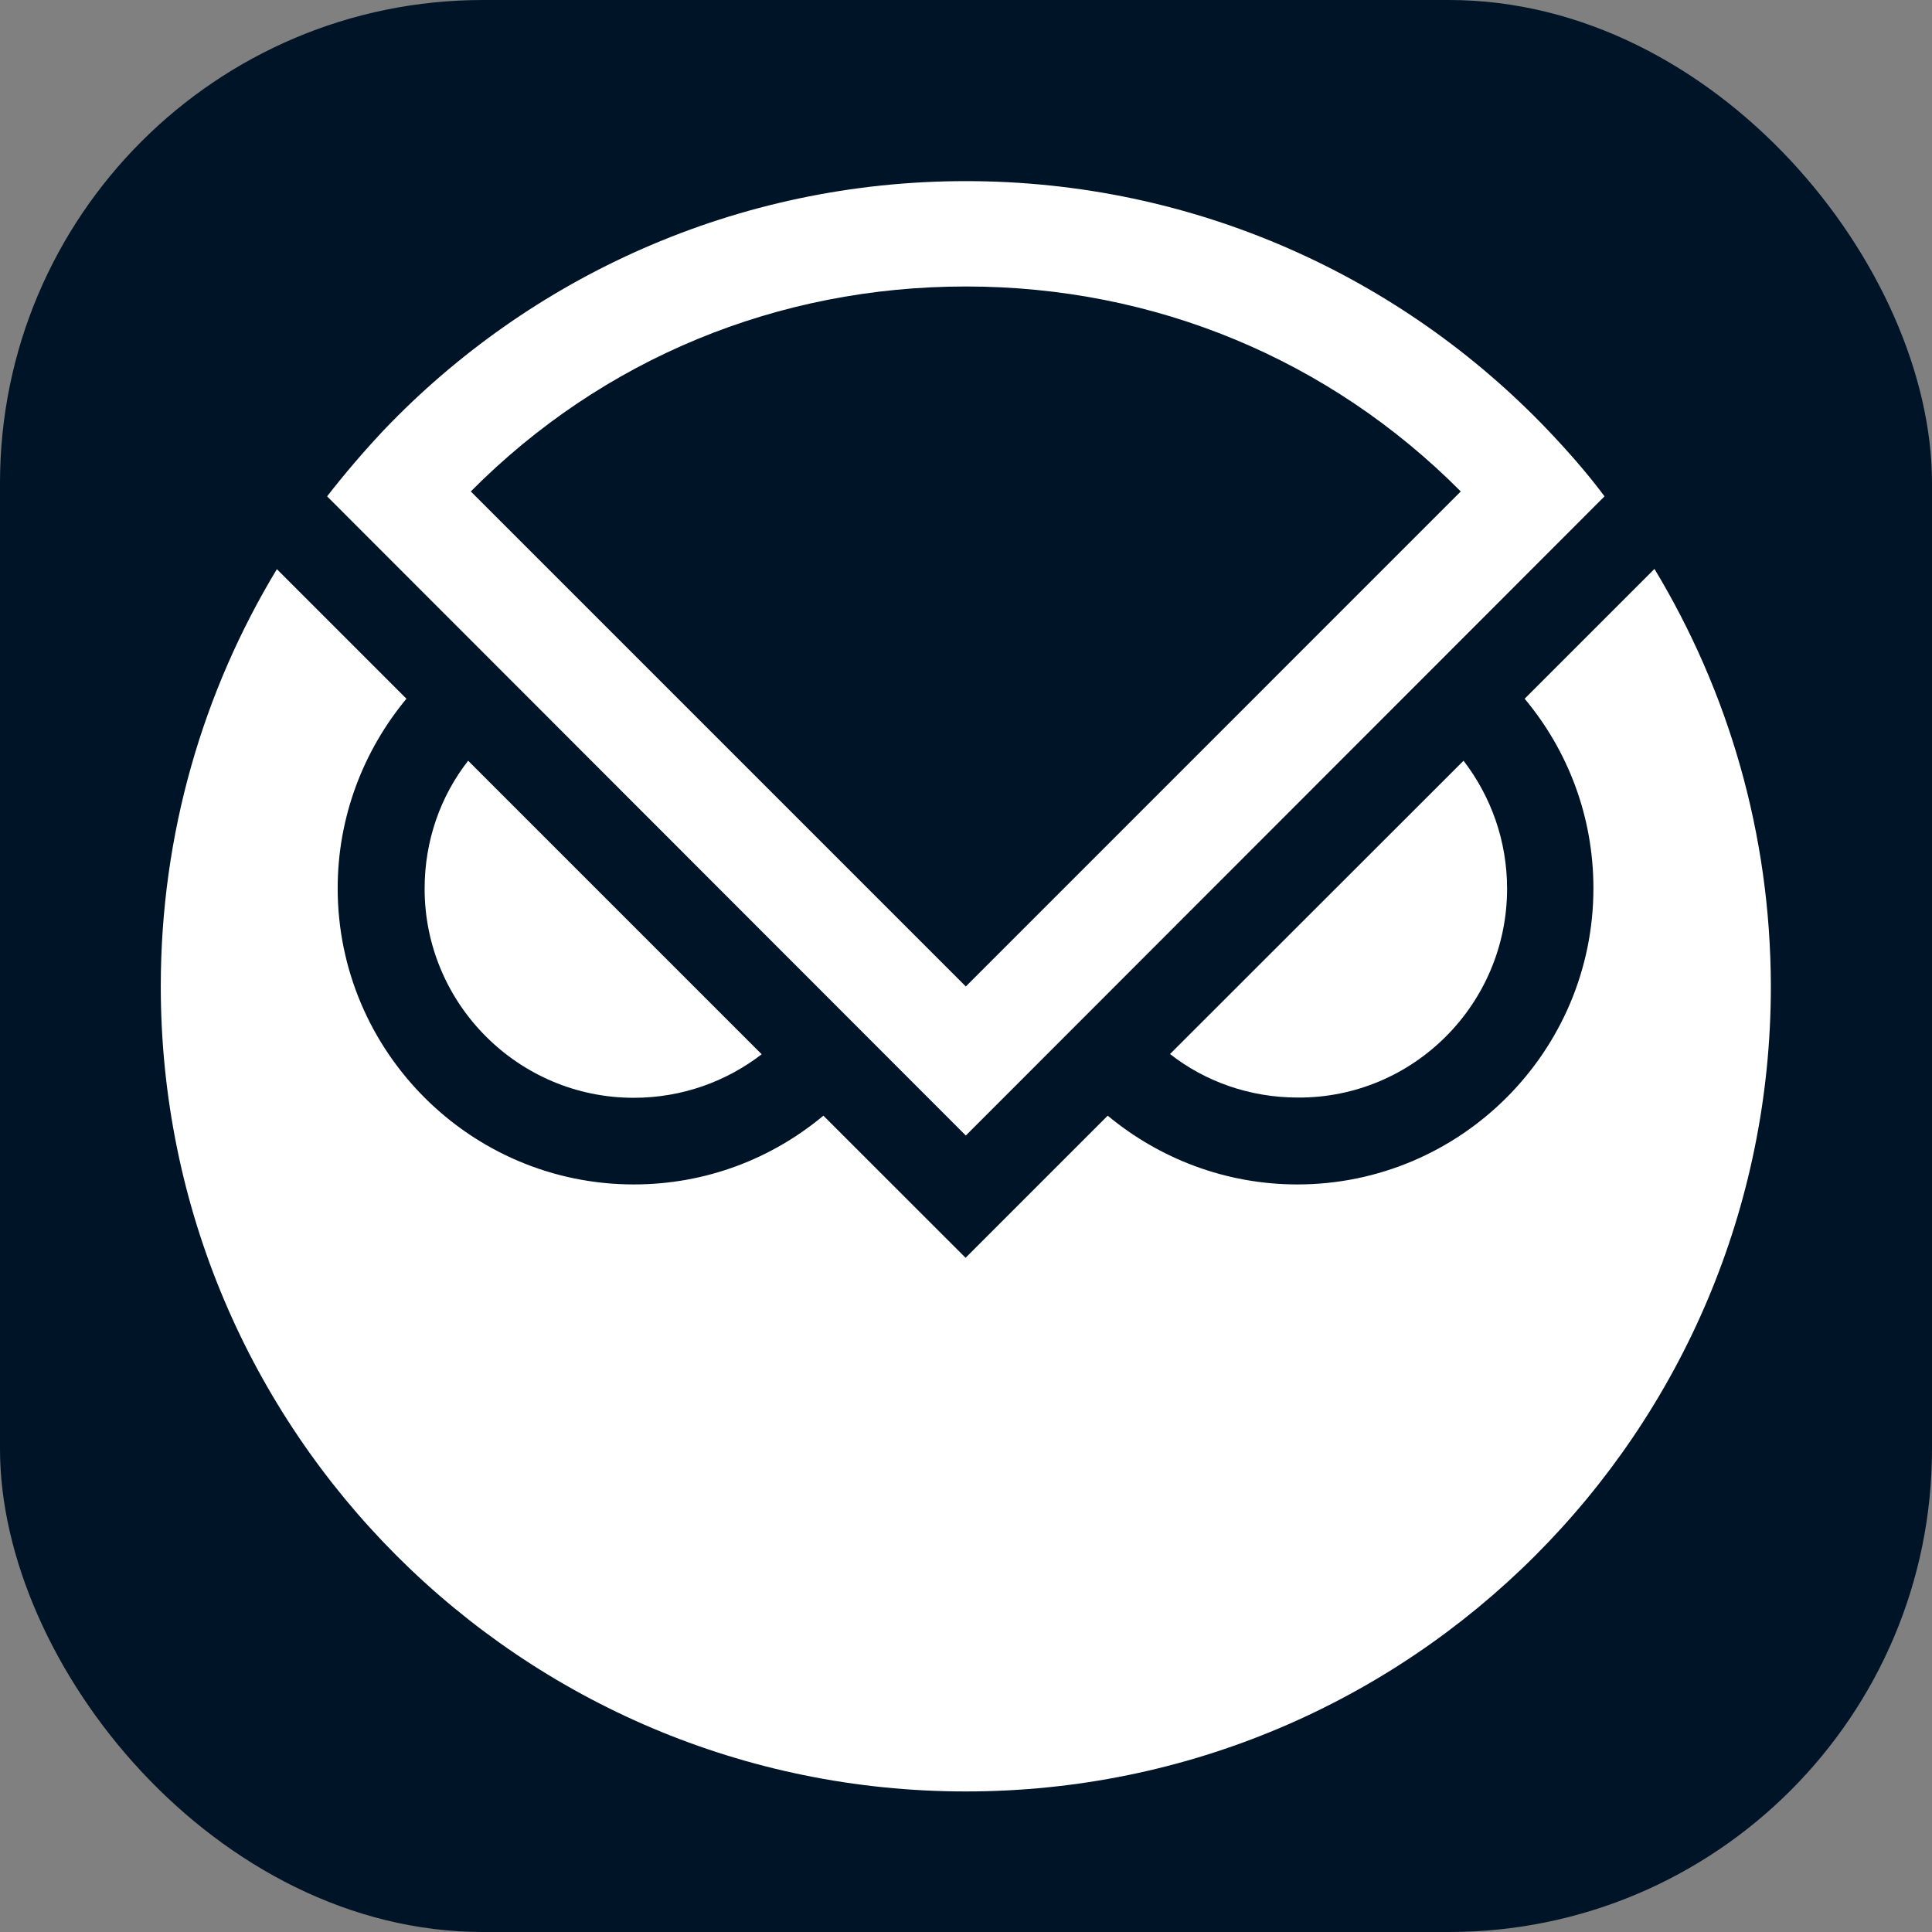 <svg width="32" height="32" viewBox="0 0 32 32" fill="none" xmlns="http://www.w3.org/2000/svg">
<rect x="0" y="0" width="32" height="32" fill="#808080" stroke="none"/>
<rect width="32" height="32" rx="8" fill="#001428"/>
<path d="M10.496 18.183C11.294 18.183 12.027 17.915 12.616 17.462L7.754 12.6C7.297 13.185 7.033 13.922 7.033 14.72C7.033 16.627 8.585 18.183 10.496 18.183Z" fill="white"/>
<path d="M24.962 14.72C24.962 13.922 24.693 13.189 24.241 12.6L19.379 17.458C19.963 17.915 20.701 18.179 21.498 18.179C23.409 18.188 24.962 16.631 24.962 14.72Z" fill="white"/>
<path d="M27.403 9.423L25.253 11.573C25.966 12.426 26.392 13.518 26.392 14.712C26.392 17.417 24.191 19.618 21.487 19.618C20.297 19.618 19.2 19.187 18.347 18.479L15.993 20.833L13.638 18.479C12.785 19.191 11.693 19.618 10.498 19.618C7.794 19.618 5.593 17.417 5.593 14.712C5.593 13.522 6.024 12.426 6.732 11.573L5.631 10.472L4.586 9.427C3.366 11.445 2.663 13.808 2.663 16.337C2.663 23.7 8.63 29.672 15.997 29.672C23.364 29.672 29.331 23.704 29.331 16.337C29.327 13.804 28.623 11.445 27.403 9.423Z" fill="white"/>
<path d="M25.642 7.129C23.219 4.587 19.789 3 15.997 3C12.205 3 8.775 4.587 6.352 7.129C6.024 7.479 5.713 7.841 5.418 8.221L15.997 18.808L26.576 8.221C26.29 7.837 25.974 7.479 25.642 7.129ZM15.997 4.745C19.119 4.745 22.016 5.948 24.195 8.14L15.997 16.339L7.798 8.14C9.978 5.943 12.879 4.745 15.997 4.745Z" fill="white"/>
</svg>
